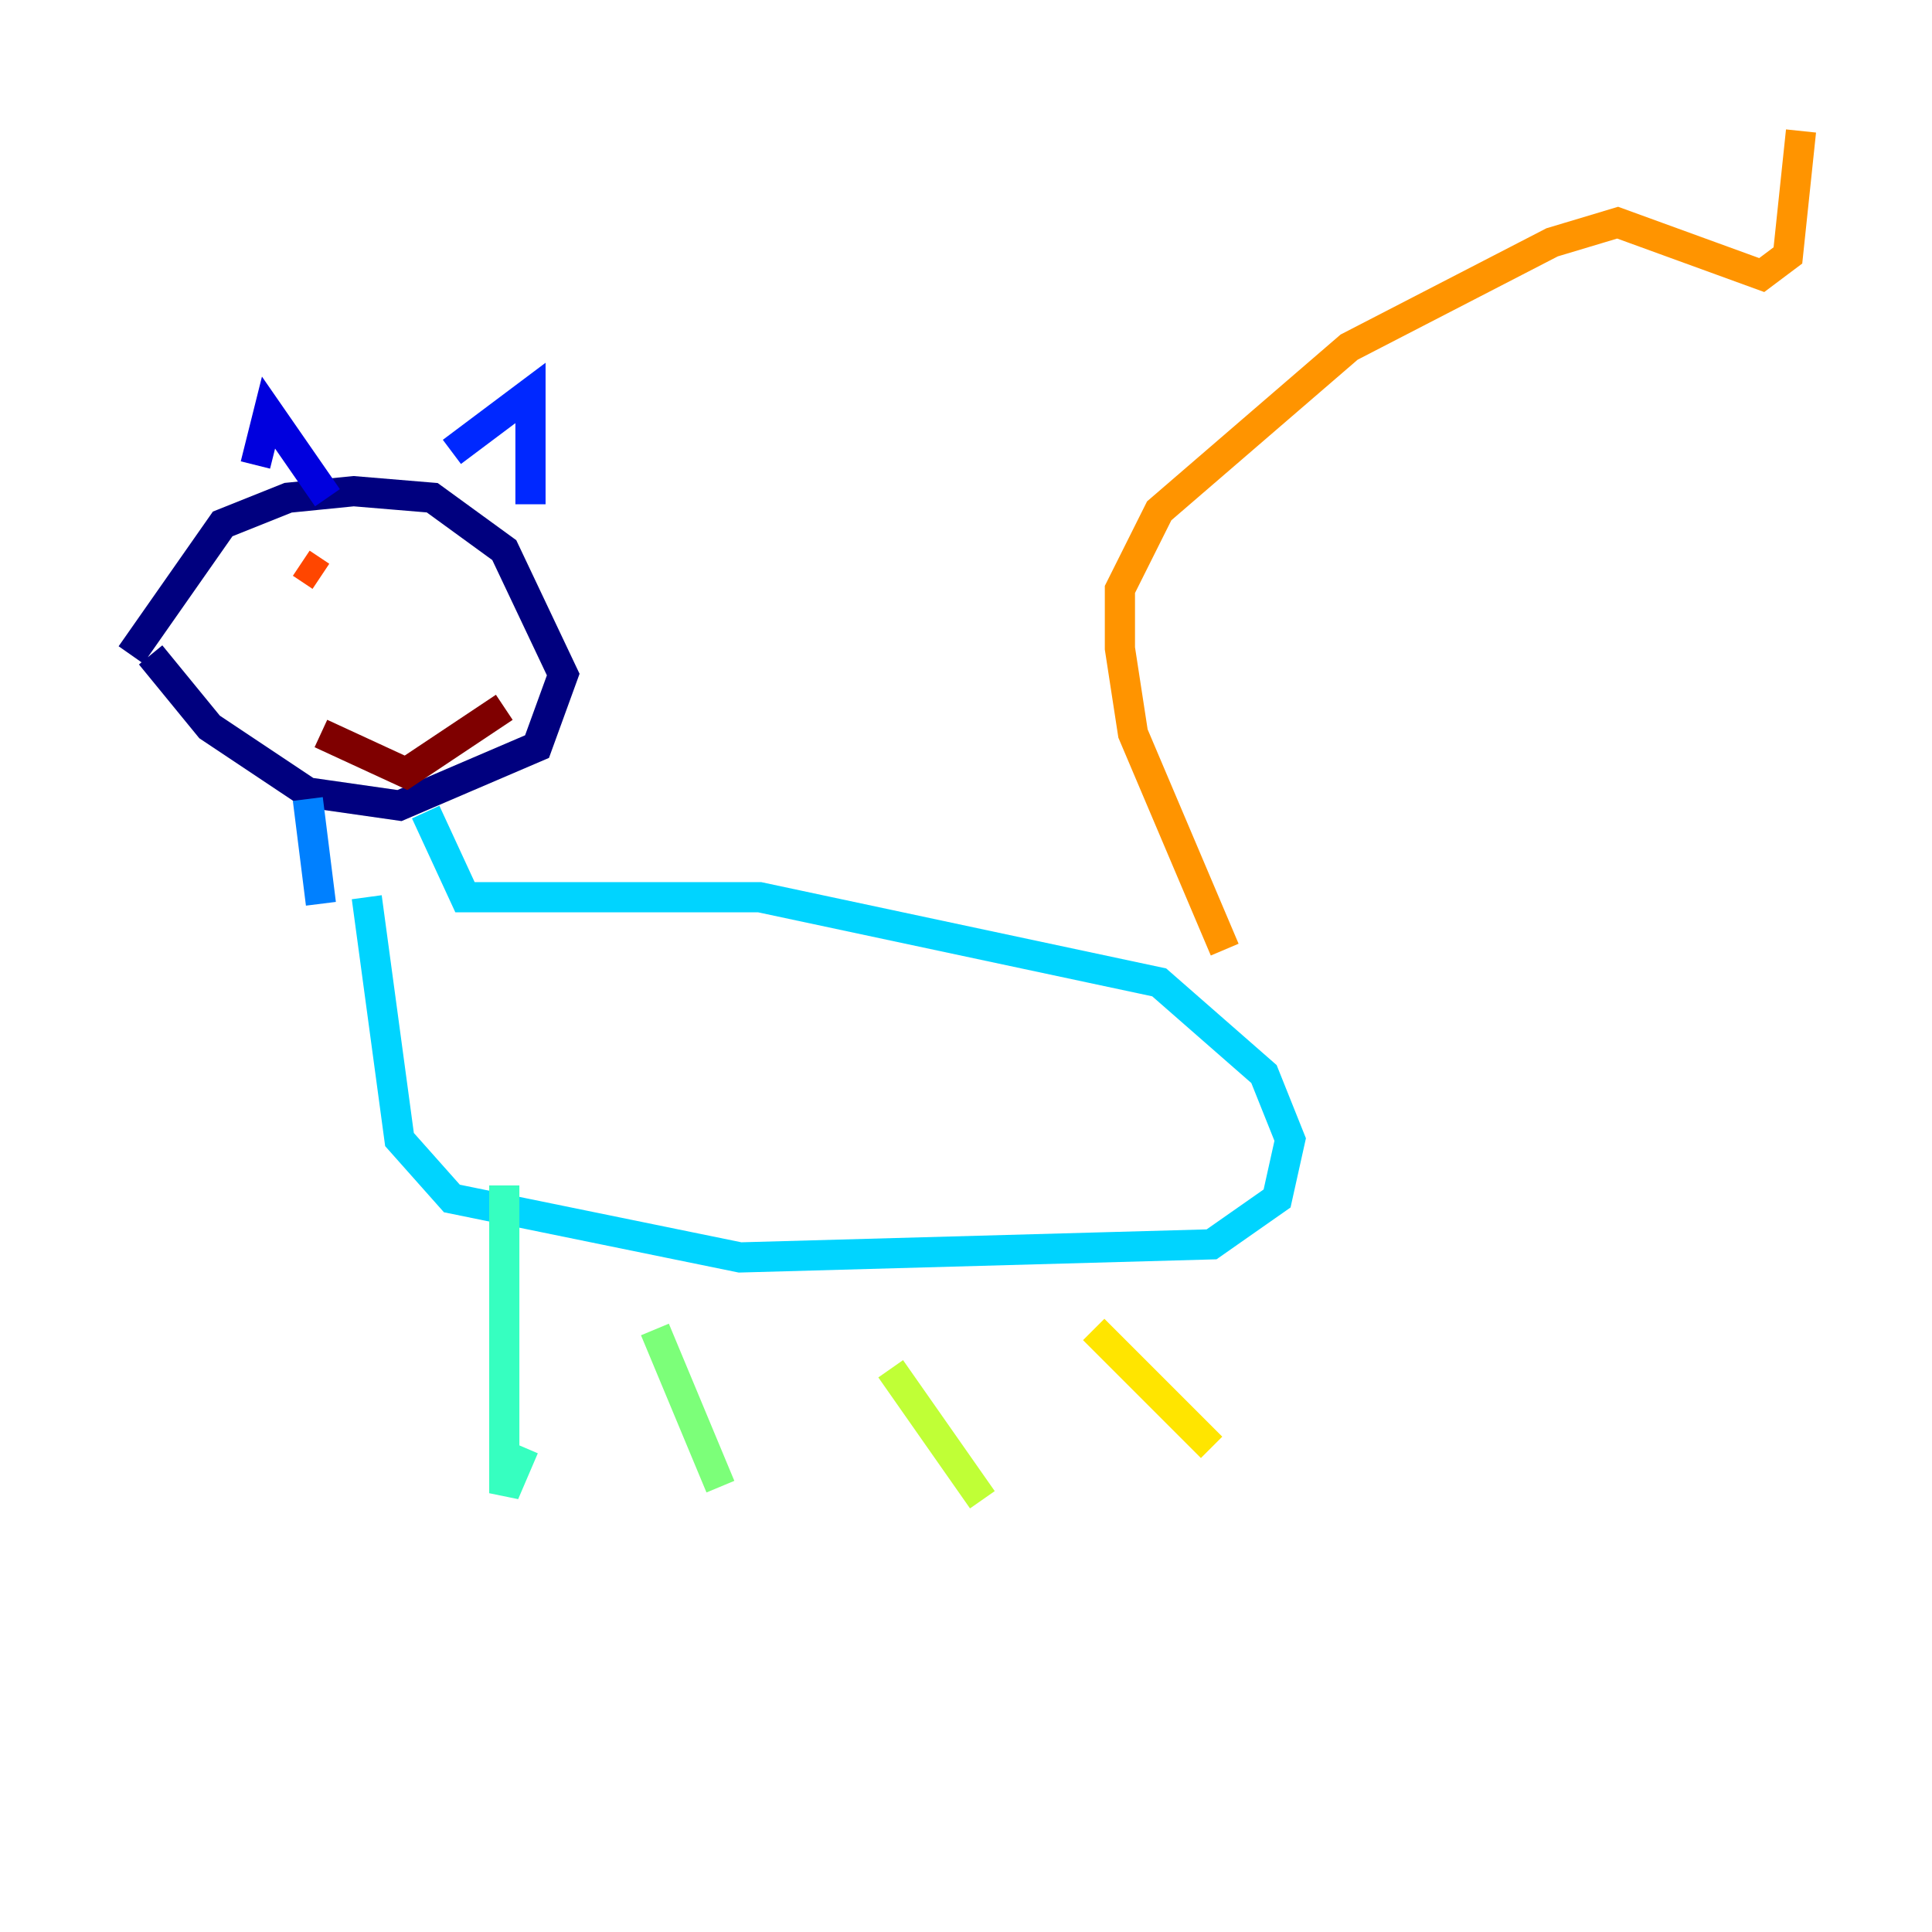 <?xml version="1.0" encoding="utf-8" ?>
<svg baseProfile="tiny" height="128" version="1.2" viewBox="0,0,128,128" width="128" xmlns="http://www.w3.org/2000/svg" xmlns:ev="http://www.w3.org/2001/xml-events" xmlns:xlink="http://www.w3.org/1999/xlink"><defs /><polyline fill="none" points="8.678,43.39 14.752,34.712 19.091,32.976 23.43,32.542 28.637,32.976 33.41,36.447 37.315,44.691 35.58,49.464 26.468,53.37 20.393,52.502 13.885,48.163 9.98,43.39" stroke="#00007f" stroke-width="2" /><polyline fill="none" points="16.922,30.807 17.79,27.336 21.695,32.976" stroke="#0000de" stroke-width="2" /><polyline fill="none" points="29.939,29.939 35.146,26.034 35.146,33.41" stroke="#0028ff" stroke-width="2" /><polyline fill="none" points="20.393,52.936 21.261,59.878" stroke="#0080ff" stroke-width="2" /><polyline fill="none" points="28.203,53.803 30.807,59.444 50.332,59.444 76.8,65.085 83.742,71.159 85.478,75.498 84.61,79.403 80.271,82.441 49.031,83.308 29.939,79.403 26.468,75.498 24.298,59.444" stroke="#00d4ff" stroke-width="2" /><polyline fill="none" points="33.41,78.536 33.41,98.929 34.712,95.891" stroke="#36ffc0" stroke-width="2" /><polyline fill="none" points="43.39,88.081 47.729,98.495" stroke="#7cff79" stroke-width="2" /><polyline fill="none" points="59.01,90.685 65.085,99.363" stroke="#c0ff36" stroke-width="2" /><polyline fill="none" points="72.461,88.081 80.271,95.891" stroke="#ffe500" stroke-width="2" /><polyline fill="none" points="81.139,62.915 75.064,48.597 74.197,42.956 74.197,39.051 76.8,33.844 89.383,22.997 102.834,16.054 107.173,14.752 116.719,18.224 118.454,16.922 119.322,8.678" stroke="#ff9400" stroke-width="2" /><polyline fill="none" points="19.959,37.315 21.261,38.183" stroke="#ff4600" stroke-width="2" /><polyline fill="none" points="31.675,40.352 31.675,40.352" stroke="#de0000" stroke-width="2" /><polyline fill="none" points="21.261,48.597 26.902,51.2 33.41,46.861" stroke="#7f0000" stroke-width="2" /></svg>